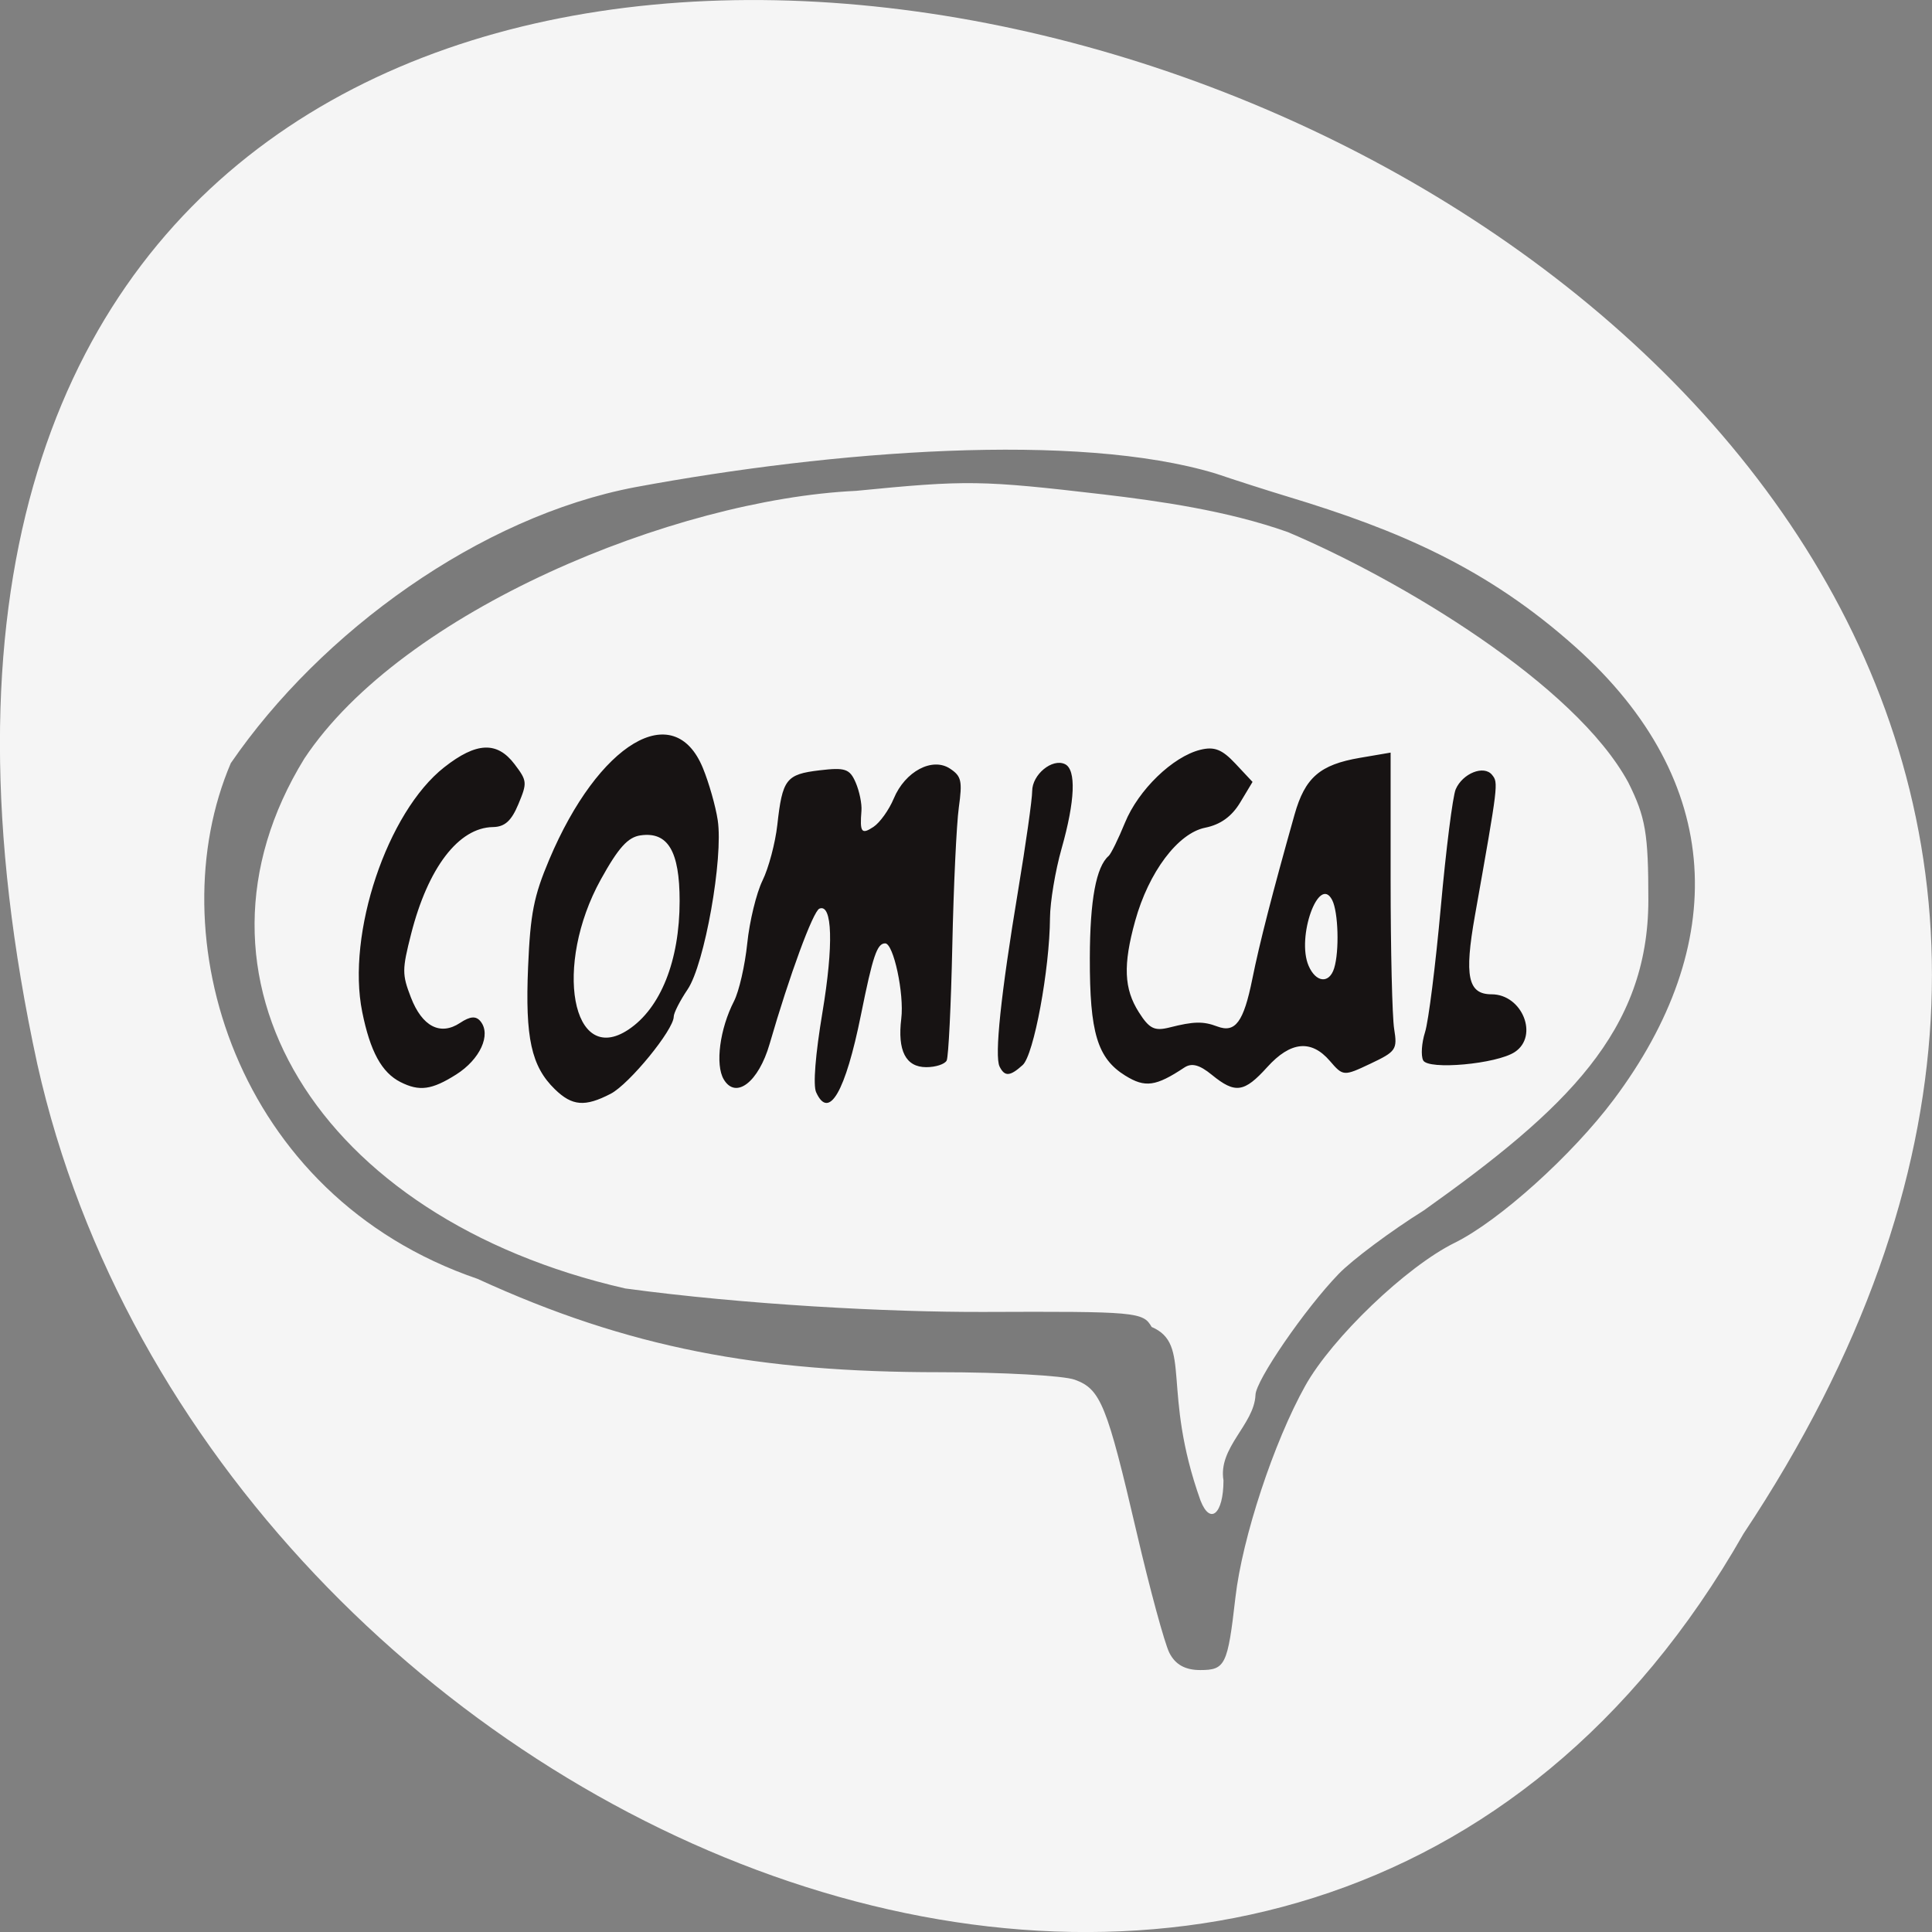 <svg xmlns="http://www.w3.org/2000/svg" viewBox="0 0 256 256"><rect x="0" y="0" width="256" height="256" fill="#808080" stroke="none"/><path d="m 231.02 203.23 c 127.95 -192.46 -280.09 -311 -226.07 -62.2 23.02 102.82 167.39 165.22 226.07 62.2 z" fill="#f5f5f5" color="#000"/><g transform="matrix(0.971 0 0 0.925 352.82 92.53)"><path d="m -287.64 55.999 c -3.217 -3.293 -4.063 -7.347 -3.653 -17.512 0.309 -7.652 0.775 -10.138 2.886 -15.386 6.73 -16.731 17.02 -23.18 20.962 -13.13 0.827 2.11 1.741 5.478 2.03 7.484 0.783 5.431 -1.795 20.649 -4.107 24.24 -1.044 1.622 -1.897 3.381 -1.897 3.909 0 1.877 -6.06 9.654 -8.594 11.04 -3.518 1.916 -5.268 1.768 -7.627 -0.646 z m 10.03 -8.535 c 4.405 -3.067 6.996 -9.893 6.996 -18.43 0 -7.141 -1.599 -9.96 -5.334 -9.402 -1.726 0.258 -3.02 1.766 -5.415 6.307 -6.497 12.322 -3.957 26.893 3.753 21.525 z m 25.622 8.964 c -0.431 -1 -0.102 -5.371 0.86 -11.419 1.536 -9.664 1.37 -15.652 -0.413 -14.879 -0.867 0.376 -4.087 9.565 -6.796 19.392 -1.506 5.466 -4.618 7.98 -6.26 5.058 -1.18 -2.1 -0.537 -7.226 1.405 -11.197 0.685 -1.401 1.498 -5.129 1.807 -8.285 0.309 -3.156 1.246 -7.203 2.082 -8.993 0.836 -1.79 1.744 -5.375 2.02 -7.966 0.692 -6.565 1.198 -7.254 5.752 -7.823 3.507 -0.438 4.133 -0.217 4.941 1.748 0.509 1.238 0.864 3.053 0.788 4.04 -0.239 3.105 0.008 3.451 1.643 2.312 0.877 -0.611 2.123 -2.439 2.768 -4.063 1.547 -3.892 5.262 -5.961 7.681 -4.277 1.551 1.08 1.697 1.758 1.195 5.564 -0.314 2.384 -0.714 11.3 -0.888 19.813 -0.174 8.513 -0.52 15.907 -0.769 16.431 -0.249 0.524 -1.501 0.953 -2.783 0.953 -2.798 0 -3.95 -2.352 -3.411 -6.963 0.415 -3.555 -1.057 -10.772 -2.198 -10.772 -1.106 0 -1.681 1.781 -3.303 10.225 -2.126 11.07 -4.378 15.16 -6.12 11.1 z m -56.711 -1.451 c -2.574 -1.371 -4.138 -4.379 -5.23 -10.06 -2.155 -11.209 3.406 -28.615 11.194 -35.04 4.378 -3.613 7.211 -3.744 9.594 -0.444 1.725 2.389 1.748 2.647 0.52 5.738 -0.952 2.396 -1.853 3.246 -3.471 3.273 -4.681 0.079 -8.863 5.819 -11.166 15.321 -1.236 5.103 -1.239 5.779 -0.031 9.07 1.533 4.183 4.02 5.538 6.719 3.659 1.378 -0.959 2.171 -1.02 2.79 -0.215 1.475 1.919 -0.068 5.448 -3.329 7.613 -3.324 2.207 -5.02 2.449 -7.591 1.083 z m 98.92 -0.912 c -3.83 -2.489 -4.883 -6.157 -4.857 -16.91 0.02 -8.264 0.859 -13.02 2.57 -14.577 0.316 -0.287 1.317 -2.428 2.225 -4.759 1.832 -4.704 6.519 -9.465 10.281 -10.444 1.913 -0.498 2.971 -0.06 4.791 1.981 l 2.336 2.619 l -1.69 2.954 c -1.146 2 -2.684 3.164 -4.777 3.607 -3.72 0.787 -7.705 6.36 -9.552 13.356 -1.663 6.299 -1.533 9.709 0.5 13.07 1.436 2.376 2.131 2.736 4.209 2.185 3.301 -0.876 4.578 -0.903 6.499 -0.141 2.461 0.977 3.595 -0.635 4.779 -6.79 0.994 -5.171 2.709 -12.177 5.763 -23.553 1.425 -5.307 3.456 -7.159 8.922 -8.137 l 4.19 -0.75 v 18.224 c 0 10.02 0.217 19.635 0.482 21.358 0.453 2.95 0.264 3.242 -3.231 4.978 -3.659 1.818 -3.739 1.812 -5.545 -0.395 -2.533 -3.096 -5.367 -2.801 -8.544 0.89 -3.149 3.658 -4.372 3.836 -7.562 1.101 -1.683 -1.444 -2.748 -1.738 -3.755 -1.037 -3.88 2.702 -5.346 2.915 -8.03 1.169 z m 28.484 -15.401 c 0.721 -2.443 0.568 -8.04 -0.266 -9.759 -1.813 -3.729 -4.907 5.308 -3.221 9.408 0.998 2.426 2.821 2.609 3.487 0.351 z m -45.655 14.09 c -0.714 -1.502 0.172 -10.359 2.516 -25.15 1.062 -6.706 1.931 -13.144 1.931 -14.308 0 -2.376 2.731 -4.737 4.473 -3.868 1.56 0.779 1.389 5.259 -0.464 12.11 -0.853 3.156 -1.563 7.616 -1.578 9.911 -0.048 7.412 -2.209 19.639 -3.725 21.08 -1.726 1.642 -2.456 1.695 -3.153 0.226 z m 57.799 -0.898 c -0.323 -0.68 -0.205 -2.498 0.262 -4.04 0.467 -1.543 1.433 -9.598 2.147 -17.898 0.714 -8.301 1.629 -15.898 2.033 -16.882 0.944 -2.296 3.855 -3.509 4.962 -2.069 0.875 1.139 0.87 1.18 -2.338 20.16 -1.472 8.707 -0.954 11.274 2.273 11.274 4.181 0 6.473 5.967 3.173 8.265 -2.474 1.723 -11.837 2.614 -12.513 1.191 z" fill="#171313"/><path d="m -203.78 136.74 c -0.652 -1.354 -2.659 -9.108 -4.461 -17.23 -4.069 -18.345 -4.924 -20.559 -8.45 -21.9 -1.554 -0.591 -9.868 -1.074 -18.474 -1.074 -24.543 0 -42.39 -3.435 -63.03 -13.376 -33.24 -11.93 -43.631 -49.4 -33.667 -73.871 12.305 -18.826 33.968 -35.31 55.2 -39.536 27.06 -5.279 60.3 -7.928 79.17 -1.96 2.708 0.962 7.138 2.452 9.846 3.311 15.1 4.79 27.2 10.2 39.29 21.555 20.528 19.282 20.956 42.761 5.214 64.822 -5.692 7.976 -15.649 17.387 -21.718 20.525 -6.565 3.395 -16.704 13.578 -20.371 20.459 -4.287 8.04 -8.607 21.787 -9.538 30.344 -1.054 9.687 -1.38 10.393 -4.8 10.393 -2.055 0 -3.403 -0.789 -4.209 -2.461 z m 7.387 -24.68 c -0.782 -4.732 4.183 -8.01 4.362 -12.258 0.009 -2.05 6.773 -12.382 11.364 -17.359 1.877 -2.034 7.104 -6.126 11.617 -9.09 19.414 -14.491 30.613 -25.69 30.632 -44.45 0 -9.557 -0.376 -11.871 -2.74 -16.852 -7.307 -14.12 -31.11 -29.04 -46.45 -35.858 -8.293 -3.091 -17.651 -4.463 -25.19 -5.402 -16.681 -2.042 -18.595 -2.071 -33.738 -0.509 -24.783 1.225 -61.901 17.17 -75.29 38.35 -18.284 31.2 1.684 65.812 43.793 75.908 16.272 2.312 35.831 3.401 48.874 3.363 20.853 -0.086 21.806 0.003 22.955 2.151 5.554 2.497 1.294 9.05 6.671 24.865 1.322 3.572 3.126 1.923 3.135 -2.865 z" fill="#141414" fill-opacity="0.536"/></g></svg>